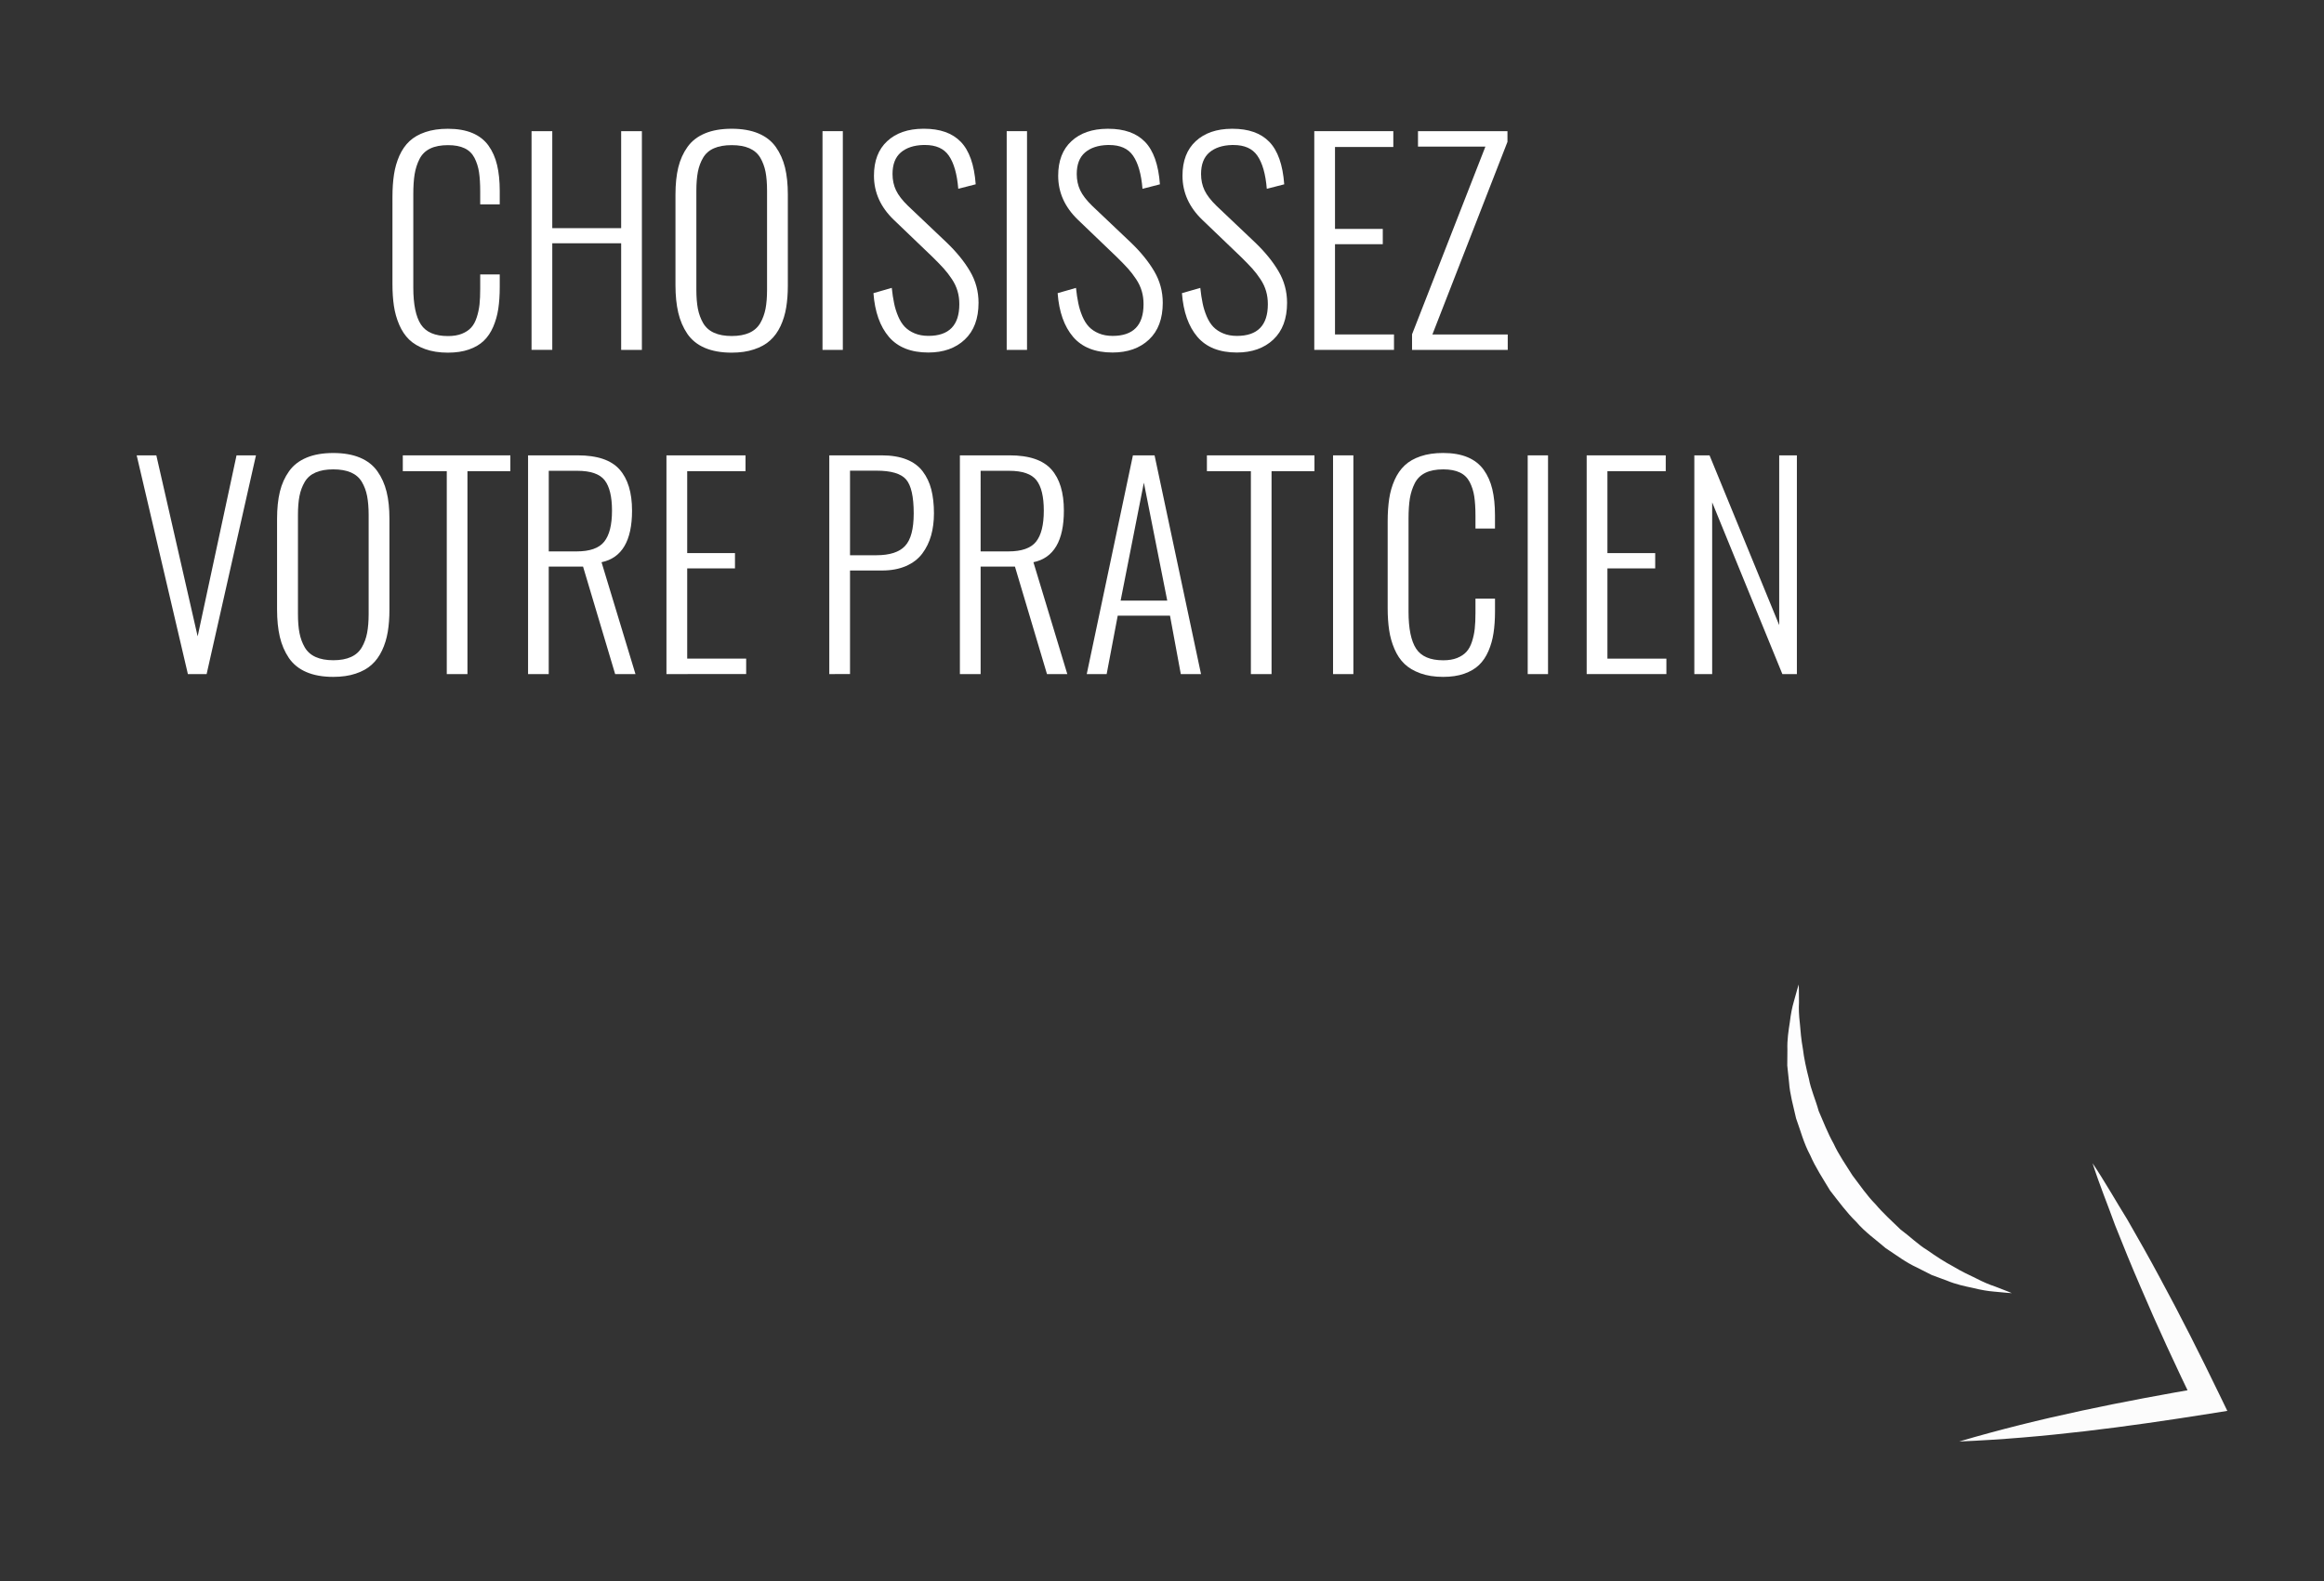 <?xml version="1.0" encoding="utf-8"?>
<!-- Generator: Adobe Illustrator 16.0.0, SVG Export Plug-In . SVG Version: 6.00 Build 0)  -->
<!DOCTYPE svg PUBLIC "-//W3C//DTD SVG 1.1//EN" "http://www.w3.org/Graphics/SVG/1.1/DTD/svg11.dtd">
<svg version="1.1" xmlns="http://www.w3.org/2000/svg" xmlns:xlink="http://www.w3.org/1999/xlink" x="0px" y="0px" width="86px"
	 height="58.517px" viewBox="0 0 86 58.517" enable-background="new 0 0 86 58.517" xml:space="preserve">
<rect x="0" y="0" width="86" height="58.517" fill="#333333" stroke="none"/>
<g id="Calque_8">
</g>
<g id="Calque_5">
</g>
<g id="Calque_9" display="none">
</g>
<g id="Calque_7">
	<g>
		<path fill="#FFFFFF" d="M16.574,13.052c-0.318,0-0.6-0.044-0.842-0.132c-0.243-0.088-0.439-0.205-0.592-0.352
			c-0.15-0.146-0.273-0.33-0.368-0.552s-0.159-0.452-0.195-0.693s-0.054-0.511-0.054-0.811V7.295c0-0.313,0.019-0.592,0.057-0.838
			c0.037-0.245,0.104-0.477,0.199-0.693C14.876,5.548,15,5.368,15.153,5.225s0.349-0.256,0.589-0.337
			c0.238-0.081,0.516-0.122,0.832-0.122c0.355,0,0.658,0.053,0.908,0.158c0.25,0.106,0.449,0.262,0.596,0.467
			s0.252,0.444,0.317,0.718s0.098,0.593,0.098,0.957v0.498h-0.723V7.09c0-0.286-0.015-0.525-0.044-0.718s-0.086-0.368-0.168-0.53
			c-0.084-0.16-0.205-0.279-0.367-0.355c-0.16-0.077-0.365-0.115-0.612-0.115c-0.267,0-0.487,0.042-0.661,0.127
			c-0.175,0.085-0.306,0.213-0.394,0.386s-0.147,0.36-0.181,0.563c-0.033,0.204-0.049,0.454-0.049,0.75v3.438
			c0,0.628,0.094,1.086,0.281,1.372c0.187,0.286,0.521,0.43,1.003,0.43c0.198,0,0.37-0.028,0.513-0.085
			c0.143-0.058,0.258-0.133,0.344-0.228c0.087-0.095,0.155-0.219,0.205-0.374c0.051-0.154,0.085-0.313,0.104-0.479
			c0.018-0.164,0.026-0.36,0.026-0.588v-0.527h0.723v0.474c0,0.296-0.019,0.563-0.054,0.798c-0.035,0.236-0.099,0.459-0.188,0.667
			c-0.09,0.208-0.207,0.381-0.35,0.518s-0.326,0.244-0.549,0.322C17.13,13.013,16.871,13.052,16.574,13.052z"/>
		<path fill="#FFFFFF" d="M19.67,12.949V4.854h0.767v3.589h2.549V4.854h0.767v8.096h-0.767V9.004h-2.549v3.945H19.67z"/>
		<path fill="#FFFFFF" d="M27.077,13.052c-0.391,0-0.724-0.06-0.999-0.179c-0.274-0.118-0.489-0.293-0.645-0.521
			c-0.154-0.23-0.266-0.49-0.334-0.781c-0.068-0.292-0.103-0.63-0.103-1.014V7.197c0-0.381,0.035-0.715,0.104-1.001
			c0.07-0.286,0.185-0.54,0.342-0.759c0.158-0.221,0.374-0.387,0.647-0.501s0.603-0.171,0.986-0.171s0.713,0.057,0.986,0.171
			s0.489,0.281,0.647,0.503c0.157,0.222,0.271,0.476,0.342,0.762c0.069,0.286,0.104,0.618,0.104,0.996v3.369
			c0,0.303-0.021,0.576-0.062,0.82c-0.04,0.244-0.11,0.472-0.209,0.684c-0.1,0.212-0.228,0.389-0.384,0.529
			c-0.156,0.143-0.354,0.253-0.596,0.332C27.666,13.012,27.39,13.052,27.077,13.052z M26.423,12.316
			c0.176,0.08,0.394,0.12,0.654,0.12s0.479-0.04,0.654-0.12c0.176-0.079,0.31-0.199,0.403-0.358
			c0.092-0.159,0.157-0.337,0.195-0.532c0.037-0.195,0.056-0.43,0.056-0.703V7.061c0-0.273-0.019-0.507-0.056-0.701
			c-0.038-0.193-0.104-0.368-0.195-0.524c-0.094-0.156-0.228-0.272-0.403-0.349c-0.176-0.077-0.394-0.115-0.654-0.115
			s-0.479,0.038-0.654,0.115c-0.176,0.076-0.31,0.192-0.403,0.349c-0.092,0.156-0.157,0.331-0.195,0.524
			c-0.037,0.194-0.056,0.428-0.056,0.701v3.662c0,0.273,0.019,0.508,0.056,0.703c0.038,0.195,0.104,0.373,0.195,0.532
			C26.113,12.117,26.247,12.237,26.423,12.316z"/>
		<path fill="#FFFFFF" d="M30.437,12.949V4.854h0.752v8.096H30.437z"/>
		<path fill="#FFFFFF" d="M34.353,13.047c-0.642,0-1.127-0.193-1.458-0.578c-0.33-0.387-0.521-0.926-0.573-1.619L33,10.654
			c0.023,0.215,0.051,0.404,0.086,0.568c0.033,0.165,0.084,0.326,0.15,0.484c0.067,0.157,0.148,0.287,0.244,0.388
			c0.097,0.101,0.219,0.183,0.367,0.244c0.147,0.062,0.318,0.093,0.51,0.093c0.762,0,1.143-0.391,1.143-1.172
			c0-0.173-0.021-0.334-0.066-0.486c-0.043-0.15-0.113-0.299-0.209-0.443c-0.097-0.146-0.197-0.276-0.303-0.394
			c-0.106-0.117-0.244-0.259-0.413-0.425l-1.436-1.377c-0.488-0.469-0.732-1.013-0.732-1.631c0-0.55,0.163-0.977,0.491-1.279
			c0.326-0.303,0.77-0.456,1.33-0.459c0.014,0,0.024,0,0.034,0c0.589,0,1.04,0.159,1.353,0.479c0.318,0.325,0.504,0.852,0.557,1.577
			l-0.645,0.166c-0.045-0.547-0.162-0.957-0.352-1.23c-0.182-0.261-0.475-0.391-0.879-0.391c-0.02,0-0.039,0-0.059,0
			c-0.355,0.01-0.634,0.103-0.838,0.278c-0.203,0.176-0.305,0.441-0.305,0.796c0,0.222,0.043,0.423,0.129,0.603
			c0.087,0.182,0.234,0.372,0.442,0.574l1.426,1.353c0.368,0.352,0.657,0.707,0.869,1.067c0.212,0.359,0.317,0.749,0.317,1.169
			c0,0.589-0.17,1.043-0.51,1.362C35.362,12.888,34.912,13.047,34.353,13.047z"/>
		<path fill="#FFFFFF" d="M37.253,12.949V4.854h0.752v8.096H37.253z"/>
		<path fill="#FFFFFF" d="M41.169,13.047c-0.642,0-1.127-0.193-1.458-0.578c-0.33-0.387-0.521-0.926-0.573-1.619l0.679-0.195
			c0.023,0.215,0.051,0.404,0.086,0.568c0.033,0.165,0.084,0.326,0.15,0.484c0.067,0.157,0.148,0.287,0.244,0.388
			c0.097,0.101,0.219,0.183,0.367,0.244c0.147,0.062,0.318,0.093,0.51,0.093c0.762,0,1.143-0.391,1.143-1.172
			c0-0.173-0.021-0.334-0.066-0.486c-0.043-0.15-0.113-0.299-0.209-0.443c-0.097-0.146-0.197-0.276-0.303-0.394
			c-0.106-0.117-0.244-0.259-0.413-0.425L39.89,8.135c-0.488-0.469-0.732-1.013-0.732-1.631c0-0.55,0.163-0.977,0.491-1.279
			c0.326-0.303,0.77-0.456,1.33-0.459c0.014,0,0.024,0,0.034,0c0.589,0,1.04,0.159,1.353,0.479c0.318,0.325,0.504,0.852,0.557,1.577
			l-0.645,0.166c-0.045-0.547-0.162-0.957-0.352-1.23c-0.182-0.261-0.475-0.391-0.879-0.391c-0.02,0-0.039,0-0.059,0
			c-0.355,0.01-0.634,0.103-0.838,0.278c-0.203,0.176-0.305,0.441-0.305,0.796c0,0.222,0.043,0.423,0.129,0.603
			c0.087,0.182,0.234,0.372,0.442,0.574l1.426,1.353c0.368,0.352,0.657,0.707,0.869,1.067c0.212,0.359,0.317,0.749,0.317,1.169
			c0,0.589-0.17,1.043-0.51,1.362C42.179,12.888,41.729,13.047,41.169,13.047z"/>
		<path fill="#FFFFFF" d="M45.769,13.047c-0.642,0-1.127-0.193-1.458-0.578c-0.33-0.387-0.521-0.926-0.573-1.619l0.679-0.195
			c0.023,0.215,0.051,0.404,0.086,0.568c0.033,0.165,0.084,0.326,0.15,0.484c0.067,0.157,0.148,0.287,0.244,0.388
			c0.097,0.101,0.219,0.183,0.367,0.244c0.147,0.062,0.318,0.093,0.51,0.093c0.762,0,1.143-0.391,1.143-1.172
			c0-0.173-0.021-0.334-0.066-0.486c-0.043-0.15-0.113-0.299-0.209-0.443c-0.097-0.146-0.197-0.276-0.303-0.394
			c-0.106-0.117-0.244-0.259-0.413-0.425l-1.436-1.377c-0.488-0.469-0.732-1.013-0.732-1.631c0-0.55,0.163-0.977,0.491-1.279
			c0.326-0.303,0.77-0.456,1.33-0.459c0.014,0,0.024,0,0.034,0c0.589,0,1.04,0.159,1.353,0.479c0.318,0.325,0.504,0.852,0.557,1.577
			l-0.645,0.166c-0.045-0.547-0.162-0.957-0.352-1.23c-0.182-0.261-0.475-0.391-0.879-0.391c-0.02,0-0.039,0-0.059,0
			c-0.355,0.01-0.634,0.103-0.838,0.278c-0.203,0.176-0.305,0.441-0.305,0.796c0,0.222,0.043,0.423,0.129,0.603
			c0.087,0.182,0.234,0.372,0.442,0.574l1.426,1.353c0.368,0.352,0.657,0.707,0.869,1.067c0.212,0.359,0.317,0.749,0.317,1.169
			c0,0.589-0.17,1.043-0.51,1.362C46.778,12.888,46.328,13.047,45.769,13.047z"/>
		<path fill="#FFFFFF" d="M48.635,12.949V4.854h2.925v0.586h-2.158v3.032h1.768v0.566h-1.768v3.34h2.183v0.571H48.635z"/>
		<path fill="#FFFFFF" d="M52.253,12.949v-0.576l2.715-6.948h-2.495V4.854h3.311v0.396l-2.778,7.129h2.788v0.571H52.253z"/>
		<path fill="#FFFFFF" d="M6.953,24.949l-1.895-8.096h0.727l1.529,6.699l1.439-6.699h0.719l-1.826,8.096H6.953z"/>
		<path fill="#FFFFFF" d="M12.334,25.052c-0.391,0-0.725-0.06-0.999-0.179c-0.274-0.118-0.489-0.293-0.645-0.521
			c-0.155-0.23-0.267-0.49-0.335-0.781c-0.068-0.292-0.102-0.63-0.102-1.014v-3.359c0-0.381,0.035-0.715,0.104-1.001
			s0.185-0.54,0.342-0.759c0.157-0.221,0.374-0.387,0.647-0.501s0.602-0.171,0.986-0.171c0.384,0,0.713,0.057,0.986,0.171
			s0.488,0.281,0.646,0.503s0.271,0.476,0.342,0.762s0.105,0.618,0.105,0.996v3.369c0,0.303-0.021,0.576-0.062,0.82
			s-0.11,0.472-0.21,0.684s-0.227,0.389-0.383,0.529c-0.156,0.143-0.355,0.253-0.596,0.332
			C12.923,25.012,12.646,25.052,12.334,25.052z M11.68,24.316c0.176,0.08,0.394,0.12,0.654,0.12c0.26,0,0.479-0.04,0.654-0.12
			c0.176-0.079,0.31-0.199,0.402-0.358s0.158-0.337,0.195-0.532s0.057-0.43,0.057-0.703v-3.662c0-0.273-0.02-0.507-0.057-0.701
			c-0.037-0.193-0.103-0.368-0.195-0.524s-0.227-0.272-0.402-0.349c-0.176-0.077-0.395-0.115-0.654-0.115
			c-0.261,0-0.479,0.038-0.654,0.115c-0.176,0.076-0.311,0.192-0.403,0.349s-0.157,0.331-0.195,0.524
			c-0.038,0.194-0.056,0.428-0.056,0.701v3.662c0,0.273,0.018,0.508,0.056,0.703s0.103,0.373,0.195,0.532
			S11.504,24.237,11.68,24.316z"/>
		<path fill="#FFFFFF" d="M16.533,24.949v-7.51h-1.627v-0.586h3.98v0.586h-1.588v7.51H16.533z"/>
		<path fill="#FFFFFF" d="M19.541,24.949v-8.096h1.84c0.72,0,1.234,0.174,1.543,0.52c0.31,0.348,0.465,0.855,0.465,1.526
			c0,1.116-0.377,1.753-1.129,1.909l1.256,4.141h-0.752l-1.188-3.979h-1.27v3.979H19.541z M20.307,20.408h1.031
			c0.488,0,0.828-0.119,1.02-0.359c0.192-0.238,0.289-0.622,0.289-1.149c0-0.521-0.092-0.896-0.273-1.128
			c-0.183-0.231-0.52-0.347-1.012-0.347h-1.055V20.408z"/>
		<path fill="#FFFFFF" d="M24.662,24.949v-8.096h2.926v0.586H25.43v3.032h1.768v0.566H25.43v3.34h2.182v0.571H24.662z"/>
		<path fill="#FFFFFF" d="M30.688,24.949v-8.096h1.943c0.355,0,0.66,0.051,0.914,0.151s0.453,0.248,0.6,0.442
			c0.146,0.193,0.253,0.417,0.318,0.671c0.064,0.254,0.098,0.547,0.098,0.879c0,0.3-0.035,0.573-0.105,0.823
			c-0.07,0.248-0.18,0.472-0.327,0.668c-0.147,0.197-0.349,0.352-0.601,0.462s-0.548,0.166-0.887,0.166h-1.186v3.833H30.688z
			 M31.455,20.55h0.971c0.498,0,0.854-0.114,1.067-0.345c0.214-0.229,0.319-0.63,0.319-1.203c0-0.622-0.094-1.041-0.283-1.258
			c-0.188-0.216-0.553-0.324-1.094-0.324h-0.98V20.55z"/>
		<path fill="#FFFFFF" d="M35.521,24.949v-8.096h1.842c0.719,0,1.233,0.174,1.543,0.52c0.309,0.348,0.463,0.855,0.463,1.526
			c0,1.116-0.375,1.753-1.127,1.909l1.254,4.141h-0.752l-1.186-3.979h-1.27v3.979H35.521z M36.289,20.408h1.029
			c0.488,0,0.829-0.119,1.021-0.359c0.191-0.238,0.287-0.622,0.287-1.149c0-0.521-0.091-0.896-0.273-1.128
			c-0.182-0.231-0.519-0.347-1.01-0.347h-1.055V20.408z"/>
		<path fill="#FFFFFF" d="M40.215,24.949l1.709-8.096h0.801l1.719,8.096h-0.748l-0.4-2.163h-1.934l-0.41,2.163H40.215z
			 M41.469,22.229h1.725l-0.865-4.365L41.469,22.229z"/>
		<path fill="#FFFFFF" d="M46.289,24.949v-7.51h-1.627v-0.586h3.98v0.586h-1.588v7.51H46.289z"/>
		<path fill="#FFFFFF" d="M49.33,24.949v-8.096h0.752v8.096H49.33z"/>
		<path fill="#FFFFFF" d="M53.402,25.052c-0.318,0-0.6-0.044-0.842-0.132s-0.439-0.205-0.591-0.352s-0.274-0.33-0.368-0.552
			c-0.095-0.222-0.16-0.452-0.195-0.693c-0.036-0.241-0.055-0.511-0.055-0.811v-3.218c0-0.313,0.02-0.592,0.057-0.838
			c0.037-0.245,0.104-0.477,0.2-0.693c0.097-0.216,0.221-0.396,0.374-0.539c0.152-0.144,0.349-0.256,0.588-0.337
			s0.517-0.122,0.832-0.122c0.355,0,0.658,0.053,0.908,0.158c0.251,0.106,0.449,0.262,0.596,0.467s0.253,0.444,0.318,0.718
			c0.064,0.273,0.098,0.593,0.098,0.957v0.498H54.6V19.09c0-0.286-0.016-0.525-0.045-0.718s-0.085-0.368-0.168-0.53
			c-0.083-0.16-0.205-0.279-0.366-0.355c-0.161-0.077-0.365-0.115-0.612-0.115c-0.268,0-0.488,0.042-0.662,0.127
			s-0.305,0.213-0.393,0.386s-0.148,0.36-0.182,0.563c-0.032,0.204-0.049,0.454-0.049,0.75v3.438c0,0.628,0.094,1.086,0.281,1.372
			s0.521,0.43,1.004,0.43c0.198,0,0.369-0.028,0.512-0.085c0.144-0.058,0.258-0.133,0.345-0.228s0.155-0.219,0.205-0.374
			c0.05-0.154,0.085-0.313,0.103-0.479c0.018-0.164,0.027-0.36,0.027-0.588v-0.527h0.723v0.474c0,0.296-0.019,0.563-0.055,0.798
			c-0.035,0.236-0.098,0.459-0.188,0.667s-0.206,0.381-0.35,0.518c-0.143,0.137-0.326,0.244-0.549,0.322
			S53.699,25.052,53.402,25.052z"/>
		<path fill="#FFFFFF" d="M56.533,24.949v-8.096h0.752v8.096H56.533z"/>
		<path fill="#FFFFFF" d="M58.715,24.949v-8.096h2.926v0.586h-2.158v3.032h1.768v0.566h-1.768v3.34h2.182v0.571H58.715z"/>
		<path fill="#FFFFFF" d="M62.699,24.949v-8.096h0.563l2.578,6.284v-6.284h0.654v8.096h-0.537l-2.598-6.357v6.357H62.699z"/>
	</g>
	<g>
		<path fill="#FDFDFE" d="M66.562,36.437c0,0,0.012,0.244,0.01,0.669c-0.012,0.213-0.003,0.471,0.031,0.757
			c0.025,0.287,0.049,0.605,0.113,0.955c0.042,0.35,0.122,0.719,0.222,1.106c0.071,0.393,0.249,0.78,0.362,1.194
			c0.175,0.396,0.33,0.813,0.552,1.207c0.188,0.411,0.454,0.787,0.696,1.174c0.277,0.363,0.533,0.745,0.851,1.066
			c0.292,0.346,0.624,0.641,0.934,0.943c0.347,0.254,0.646,0.556,0.988,0.762c0.326,0.231,0.645,0.437,0.956,0.602
			c0.302,0.184,0.596,0.318,0.857,0.445c0.259,0.135,0.493,0.232,0.692,0.297c0.394,0.146,0.621,0.246,0.621,0.246
			s-0.241-0.012-0.669-0.058c-0.215-0.017-0.473-0.06-0.764-0.133c-0.295-0.062-0.632-0.131-0.976-0.275
			c-0.176-0.065-0.358-0.132-0.548-0.202c-0.181-0.092-0.367-0.186-0.559-0.283c-0.395-0.18-0.759-0.455-1.153-0.715
			c-0.356-0.309-0.763-0.59-1.087-0.971c-0.358-0.348-0.654-0.759-0.967-1.157c-0.261-0.435-0.541-0.856-0.739-1.314
			c-0.238-0.438-0.359-0.919-0.521-1.36c-0.104-0.461-0.23-0.9-0.26-1.332c-0.022-0.214-0.045-0.422-0.066-0.623
			c0.002-0.201,0.004-0.396,0.005-0.584c-0.014-0.371,0.043-0.716,0.089-1.016c0.035-0.301,0.086-0.553,0.146-0.757
			C66.486,36.669,66.562,36.437,66.562,36.437z"/>
	</g>
	<g>
		<path fill="#FCFCFC" d="M72.501,53.351c2.998-0.885,6.043-1.484,9.101-2.01l-0.367,0.708c-0.708-1.464-1.394-2.937-2.031-4.435
			c-0.323-0.746-0.63-1.5-0.931-2.258c-0.277-0.768-0.588-1.521-0.837-2.303c0.458,0.681,0.856,1.391,1.287,2.086
			c0.406,0.705,0.808,1.414,1.192,2.131c0.777,1.43,1.508,2.881,2.215,4.345l0.292,0.603l-0.658,0.105
			C78.7,52.81,75.624,53.223,72.501,53.351z"/>
	</g>
</g>
<g id="Calque_6">
</g>
</svg>
